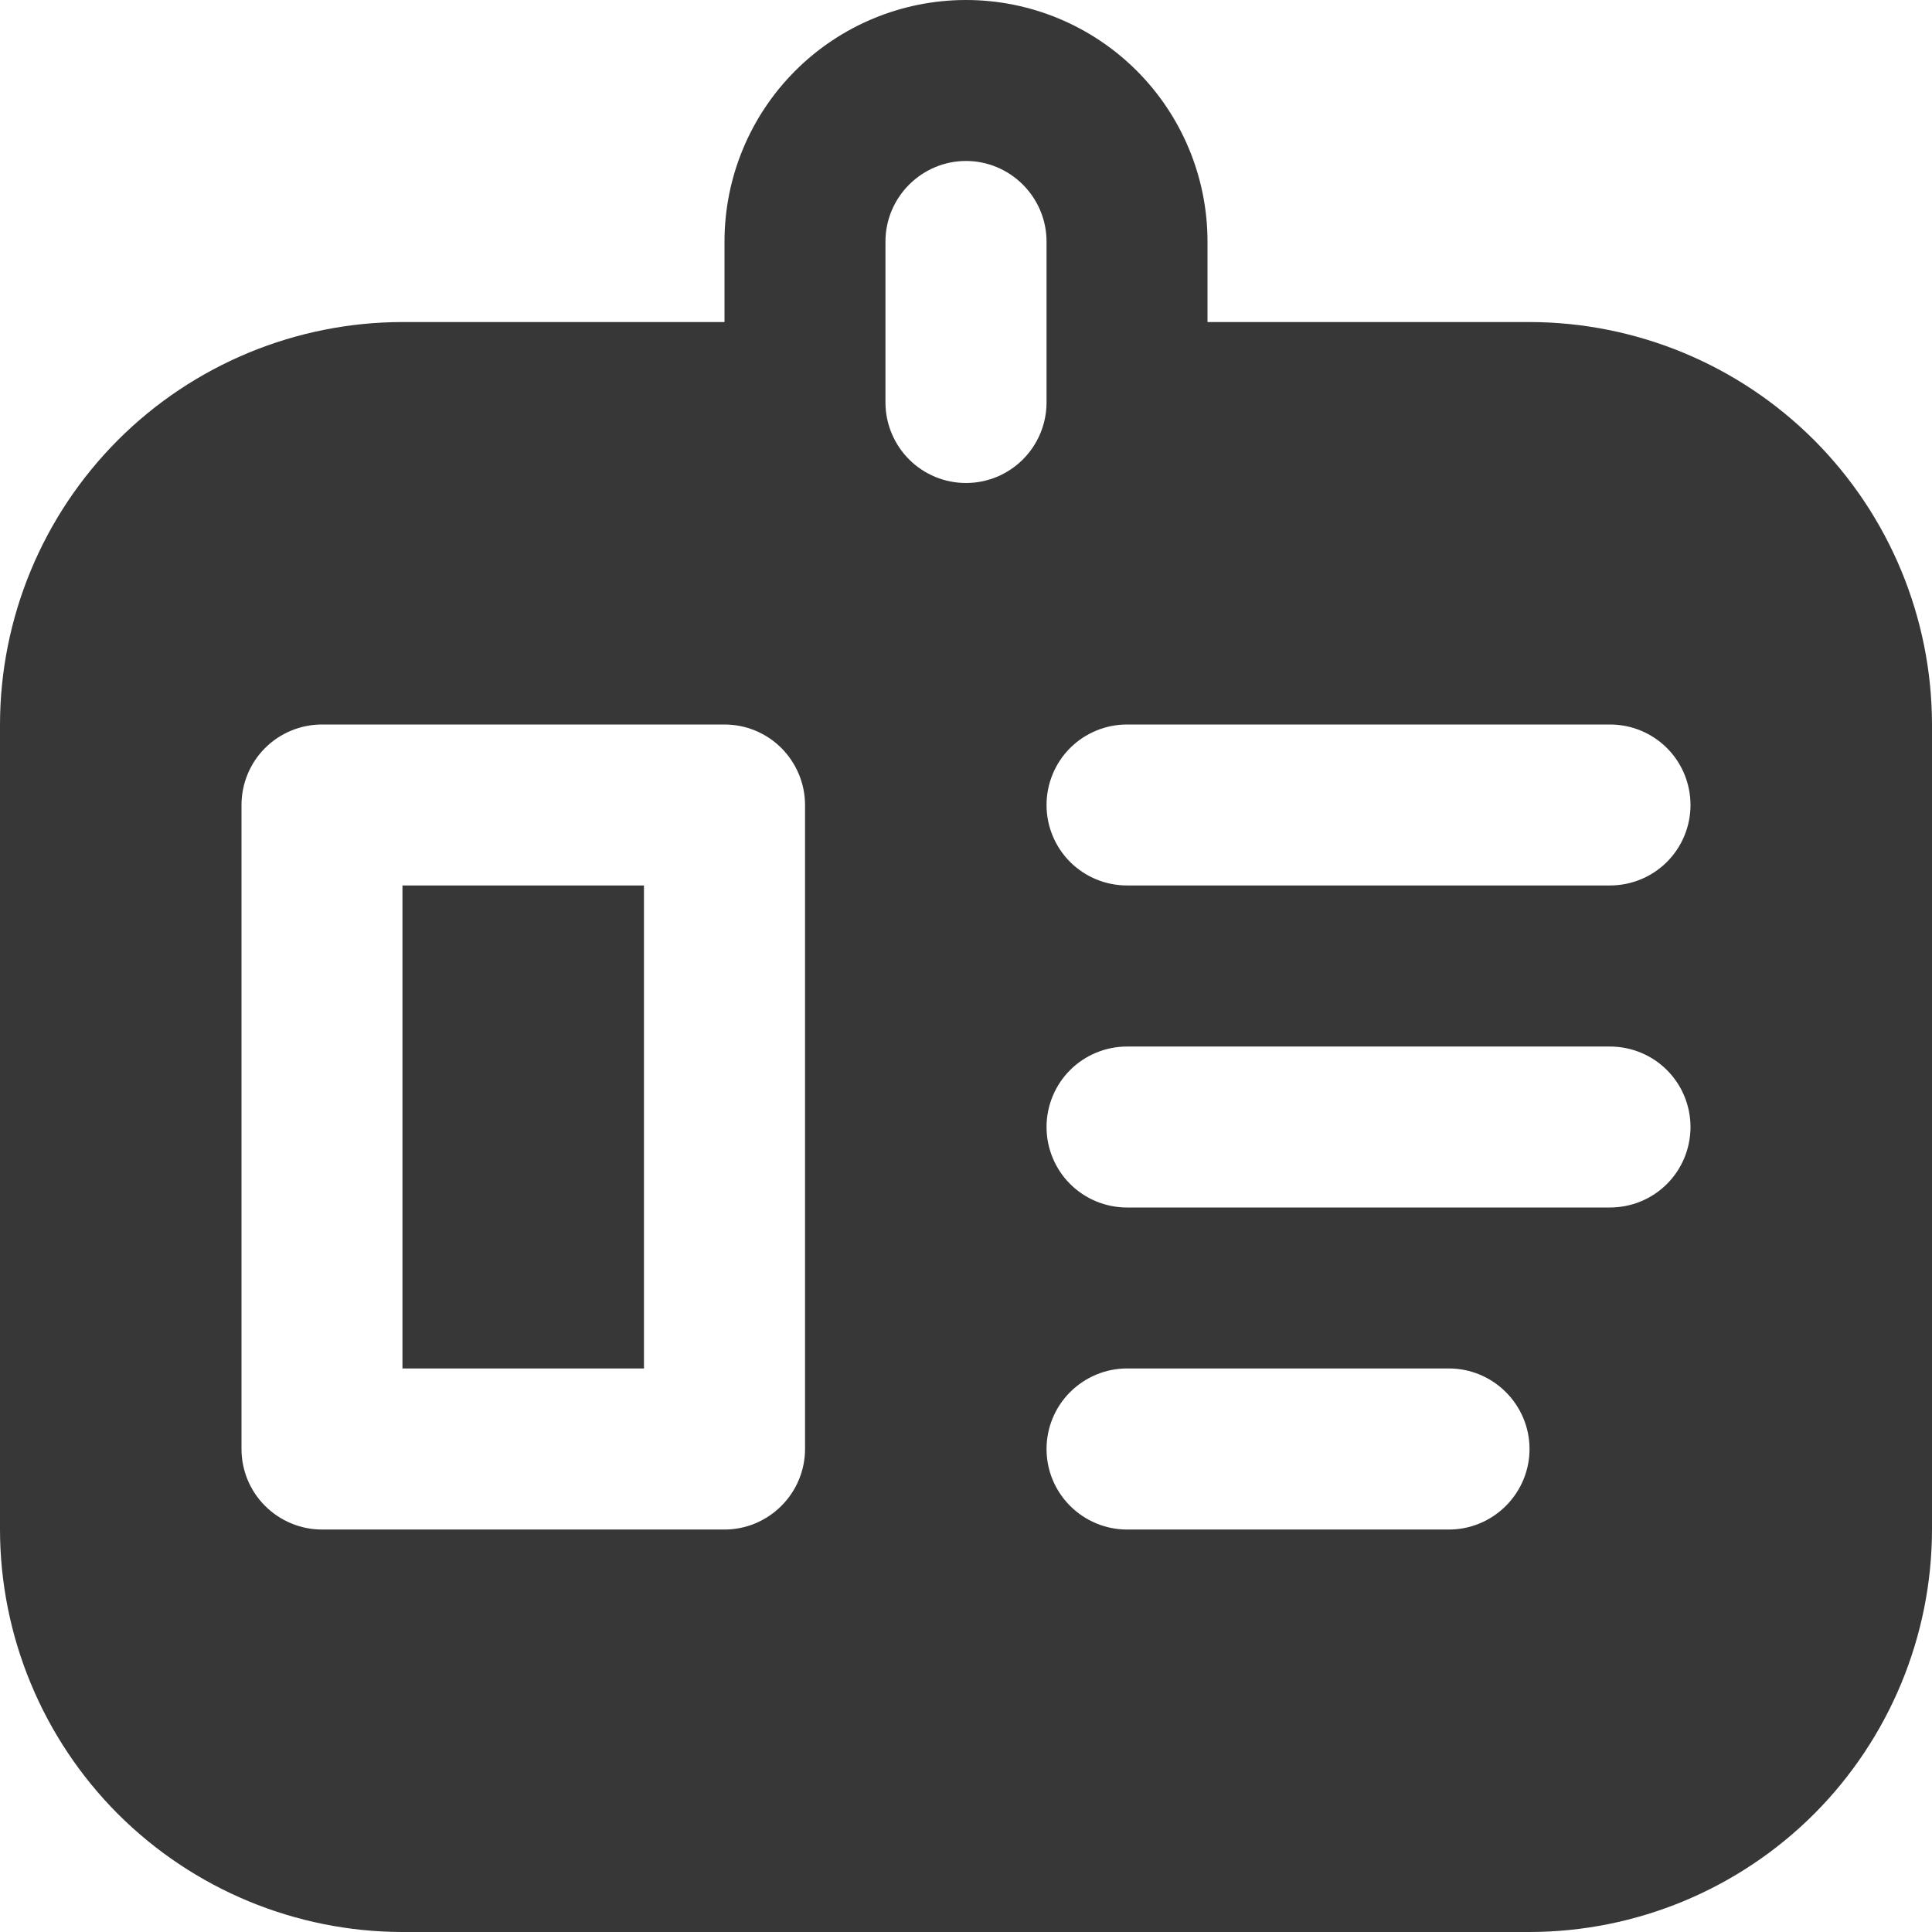 <svg width="16" height="16" viewBox="0 0 16 16" fill="none" xmlns="http://www.w3.org/2000/svg">
<g id="id-badge 1" clip-path="url(#clip0_3313_39976)">
<path id="Vector" d="M12.667 2.667H10V2C10 1.47 9.789 0.961 9.414 0.586C9.039 0.211 8.53 0 8 0C7.47 0 6.961 0.211 6.586 0.586C6.211 0.961 6 1.47 6 2V2.667H3.333C2.45 2.668 1.602 3.019 0.977 3.644C0.353 4.269 0.001 5.116 0 6L0 12.667C0.001 13.55 0.353 14.398 0.977 15.023C1.602 15.647 2.45 15.999 3.333 16H12.667C13.55 15.999 14.398 15.647 15.023 15.023C15.647 14.398 15.999 13.55 16 12.667V6C15.999 5.116 15.647 4.269 15.023 3.644C14.398 3.019 13.55 2.668 12.667 2.667ZM6.667 12C6.667 12.177 6.596 12.346 6.471 12.471C6.346 12.596 6.177 12.667 6 12.667H2.667C2.49 12.667 2.32 12.596 2.195 12.471C2.07 12.346 2 12.177 2 12V6.667C2 6.49 2.07 6.32 2.195 6.195C2.32 6.07 2.49 6 2.667 6H6C6.177 6 6.346 6.07 6.471 6.195C6.596 6.32 6.667 6.49 6.667 6.667V12ZM8 4C7.823 4 7.654 3.93 7.529 3.805C7.404 3.68 7.333 3.51 7.333 3.333V2C7.333 1.823 7.404 1.654 7.529 1.529C7.654 1.404 7.823 1.333 8 1.333C8.177 1.333 8.346 1.404 8.471 1.529C8.596 1.654 8.667 1.823 8.667 2V3.333C8.667 3.51 8.596 3.68 8.471 3.805C8.346 3.93 8.177 4 8 4ZM12 12.667H9.333C9.157 12.667 8.987 12.596 8.862 12.471C8.737 12.346 8.667 12.177 8.667 12C8.667 11.823 8.737 11.654 8.862 11.529C8.987 11.404 9.157 11.333 9.333 11.333H12C12.177 11.333 12.346 11.404 12.471 11.529C12.596 11.654 12.667 11.823 12.667 12C12.667 12.177 12.596 12.346 12.471 12.471C12.346 12.596 12.177 12.667 12 12.667ZM13.333 10H9.333C9.157 10 8.987 9.93 8.862 9.805C8.737 9.68 8.667 9.51 8.667 9.333C8.667 9.157 8.737 8.987 8.862 8.862C8.987 8.737 9.157 8.667 9.333 8.667H13.333C13.51 8.667 13.68 8.737 13.805 8.862C13.93 8.987 14 9.157 14 9.333C14 9.51 13.93 9.68 13.805 9.805C13.68 9.93 13.51 10 13.333 10ZM13.333 7.333H9.333C9.157 7.333 8.987 7.263 8.862 7.138C8.737 7.013 8.667 6.843 8.667 6.667C8.667 6.49 8.737 6.32 8.862 6.195C8.987 6.07 9.157 6 9.333 6H13.333C13.51 6 13.68 6.07 13.805 6.195C13.93 6.32 14 6.49 14 6.667C14 6.843 13.93 7.013 13.805 7.138C13.68 7.263 13.51 7.333 13.333 7.333ZM3.333 7.333H5.333V11.333H3.333V7.333Z" fill="#373737"/>
</g>
<defs>
<clipPath id="clip0_3313_39976">
<rect width="16" height="16" fill="white"/>
</clipPath>
</defs>
</svg>

